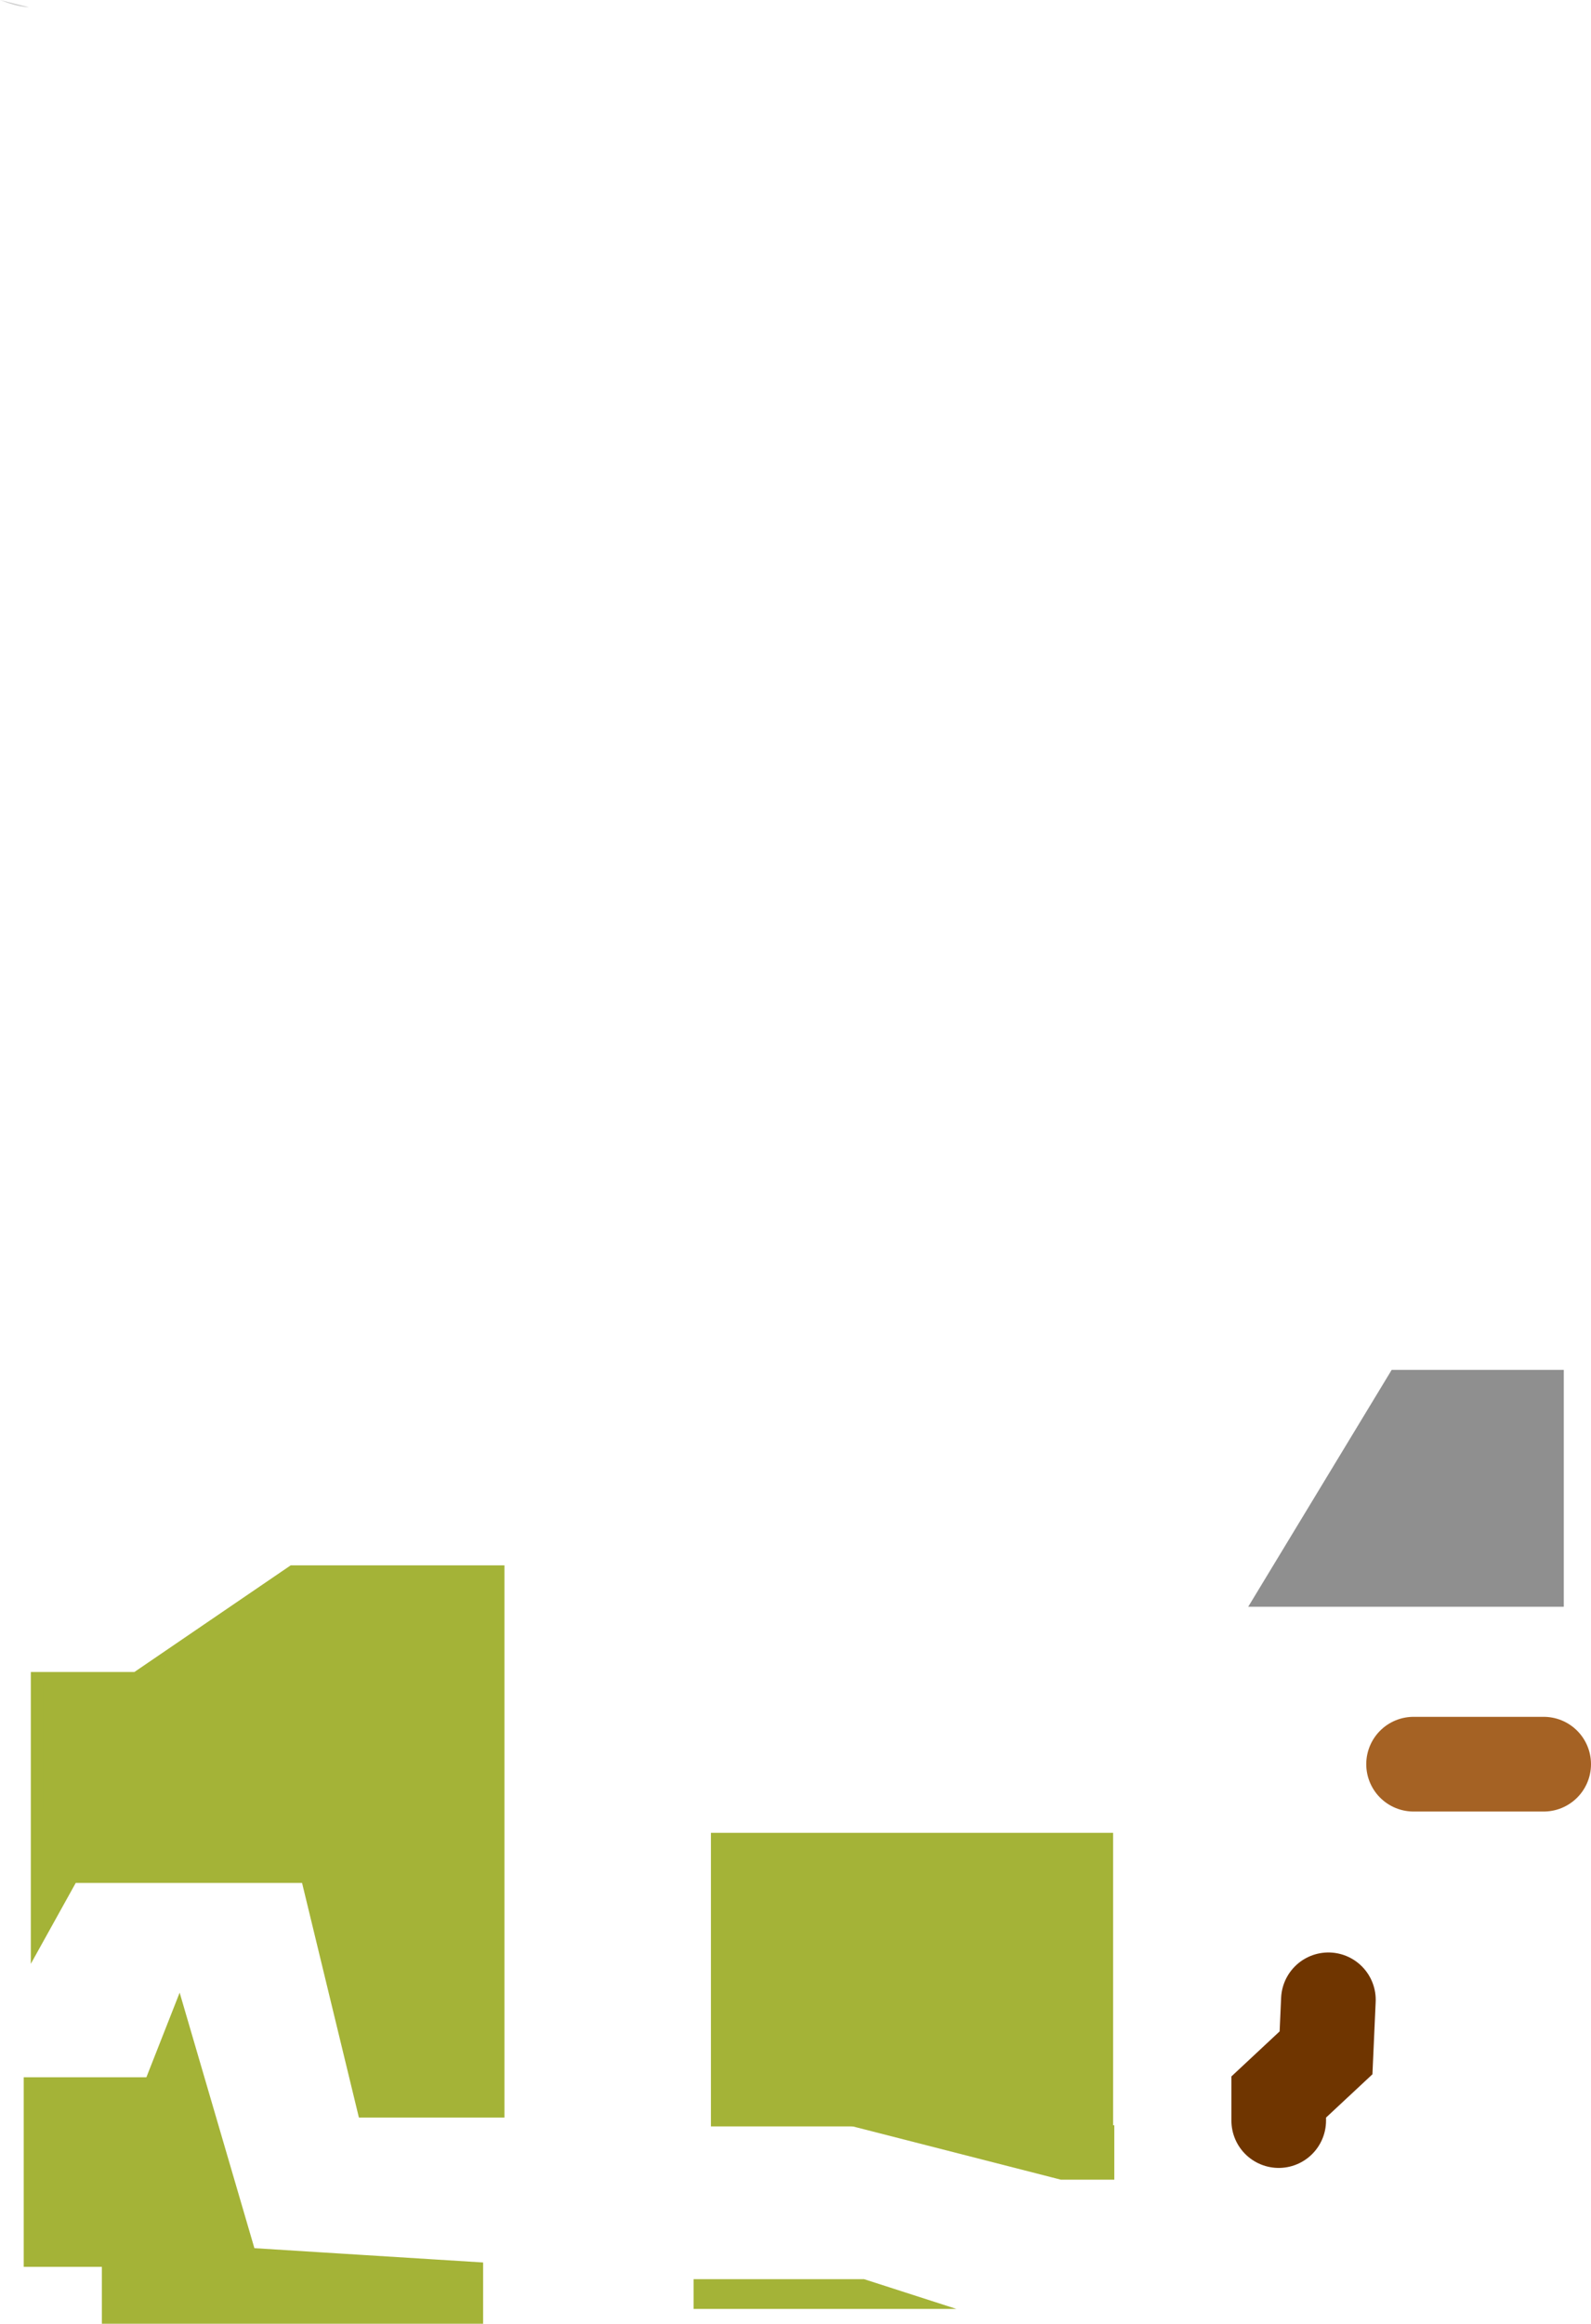 <svg version="1.1" xmlns="http://www.w3.org/2000/svg" xmlns:xlink="http://www.w3.org/1999/xlink" width="336.251" height="490.737" viewBox="0,0,336.251,490.737"><g transform="translate(-247.117,38.368)"><g data-paper-data="{&quot;isPaintingLayer&quot;:true}" fill-rule="nonzero" stroke-linejoin="miter" stroke-miterlimit="10" stroke-dasharray="" stroke-dashoffset="0" style="mix-blend-mode: normal"><path d="M252.809,-36.862c-1.965,-0.147 -3.837,-0.785 -5.692,-1.506c2.042,0.498 4.082,1.01 6.123,1.519c-0.143,0.002 -0.287,-0.002 -0.431,-0.013z" fill="#cfcfcf" stroke="none" stroke-width="0.5" stroke-linecap="butt"/><g><path d="M254.883,315.983h21.021l33.033,-22.523h43.544v114.114h-28.529l-12.012,-49.55h-49.55l-7.508,13.514z" fill="#a4b337" stroke="#a4b337" stroke-width="2.5" stroke-linecap="round"/><path d="M347.976,440.608v10.511h-78.078v-12.012h-16.517v-37.538h25.526l6.005,-15.264l15.017,51.3z" fill="#a4b337" stroke="#a4b337" stroke-width="2.5" stroke-linecap="round"/><path d="M429.741,442.956l19.52,6.287h-55.556v-6.287z" fill="#a4b337" stroke="none" stroke-width="0" stroke-linecap="round"/><path d="M460.868,387.798v0" fill="none" stroke="none" stroke-width="0" stroke-linecap="round"/><path d="M527.868,383.964l-0.5,11.195l-10,9.329v4.976" fill="none" stroke="#6f3500" stroke-width="20" stroke-linecap="round"/><path d="M397.368,410.698v-62h85v62z" fill="#a4b337" stroke="none" stroke-width="0" stroke-linecap="butt"/><path d="M482.368,410.698v11h-11l-43,-11z" fill="#a4b337" stroke="#a4b337" stroke-width="0.5" stroke-linecap="round"/><path d="M541.383,251.181h35.985v49.517h-23h-43z" fill="#8f8f8f" stroke="#8f8f8f" stroke-width="0.5" stroke-linecap="round"/><path d="M545.868,334.198h27.5" fill="none" stroke="#a56224" stroke-width="20" stroke-linecap="round"/></g></g></g></svg>